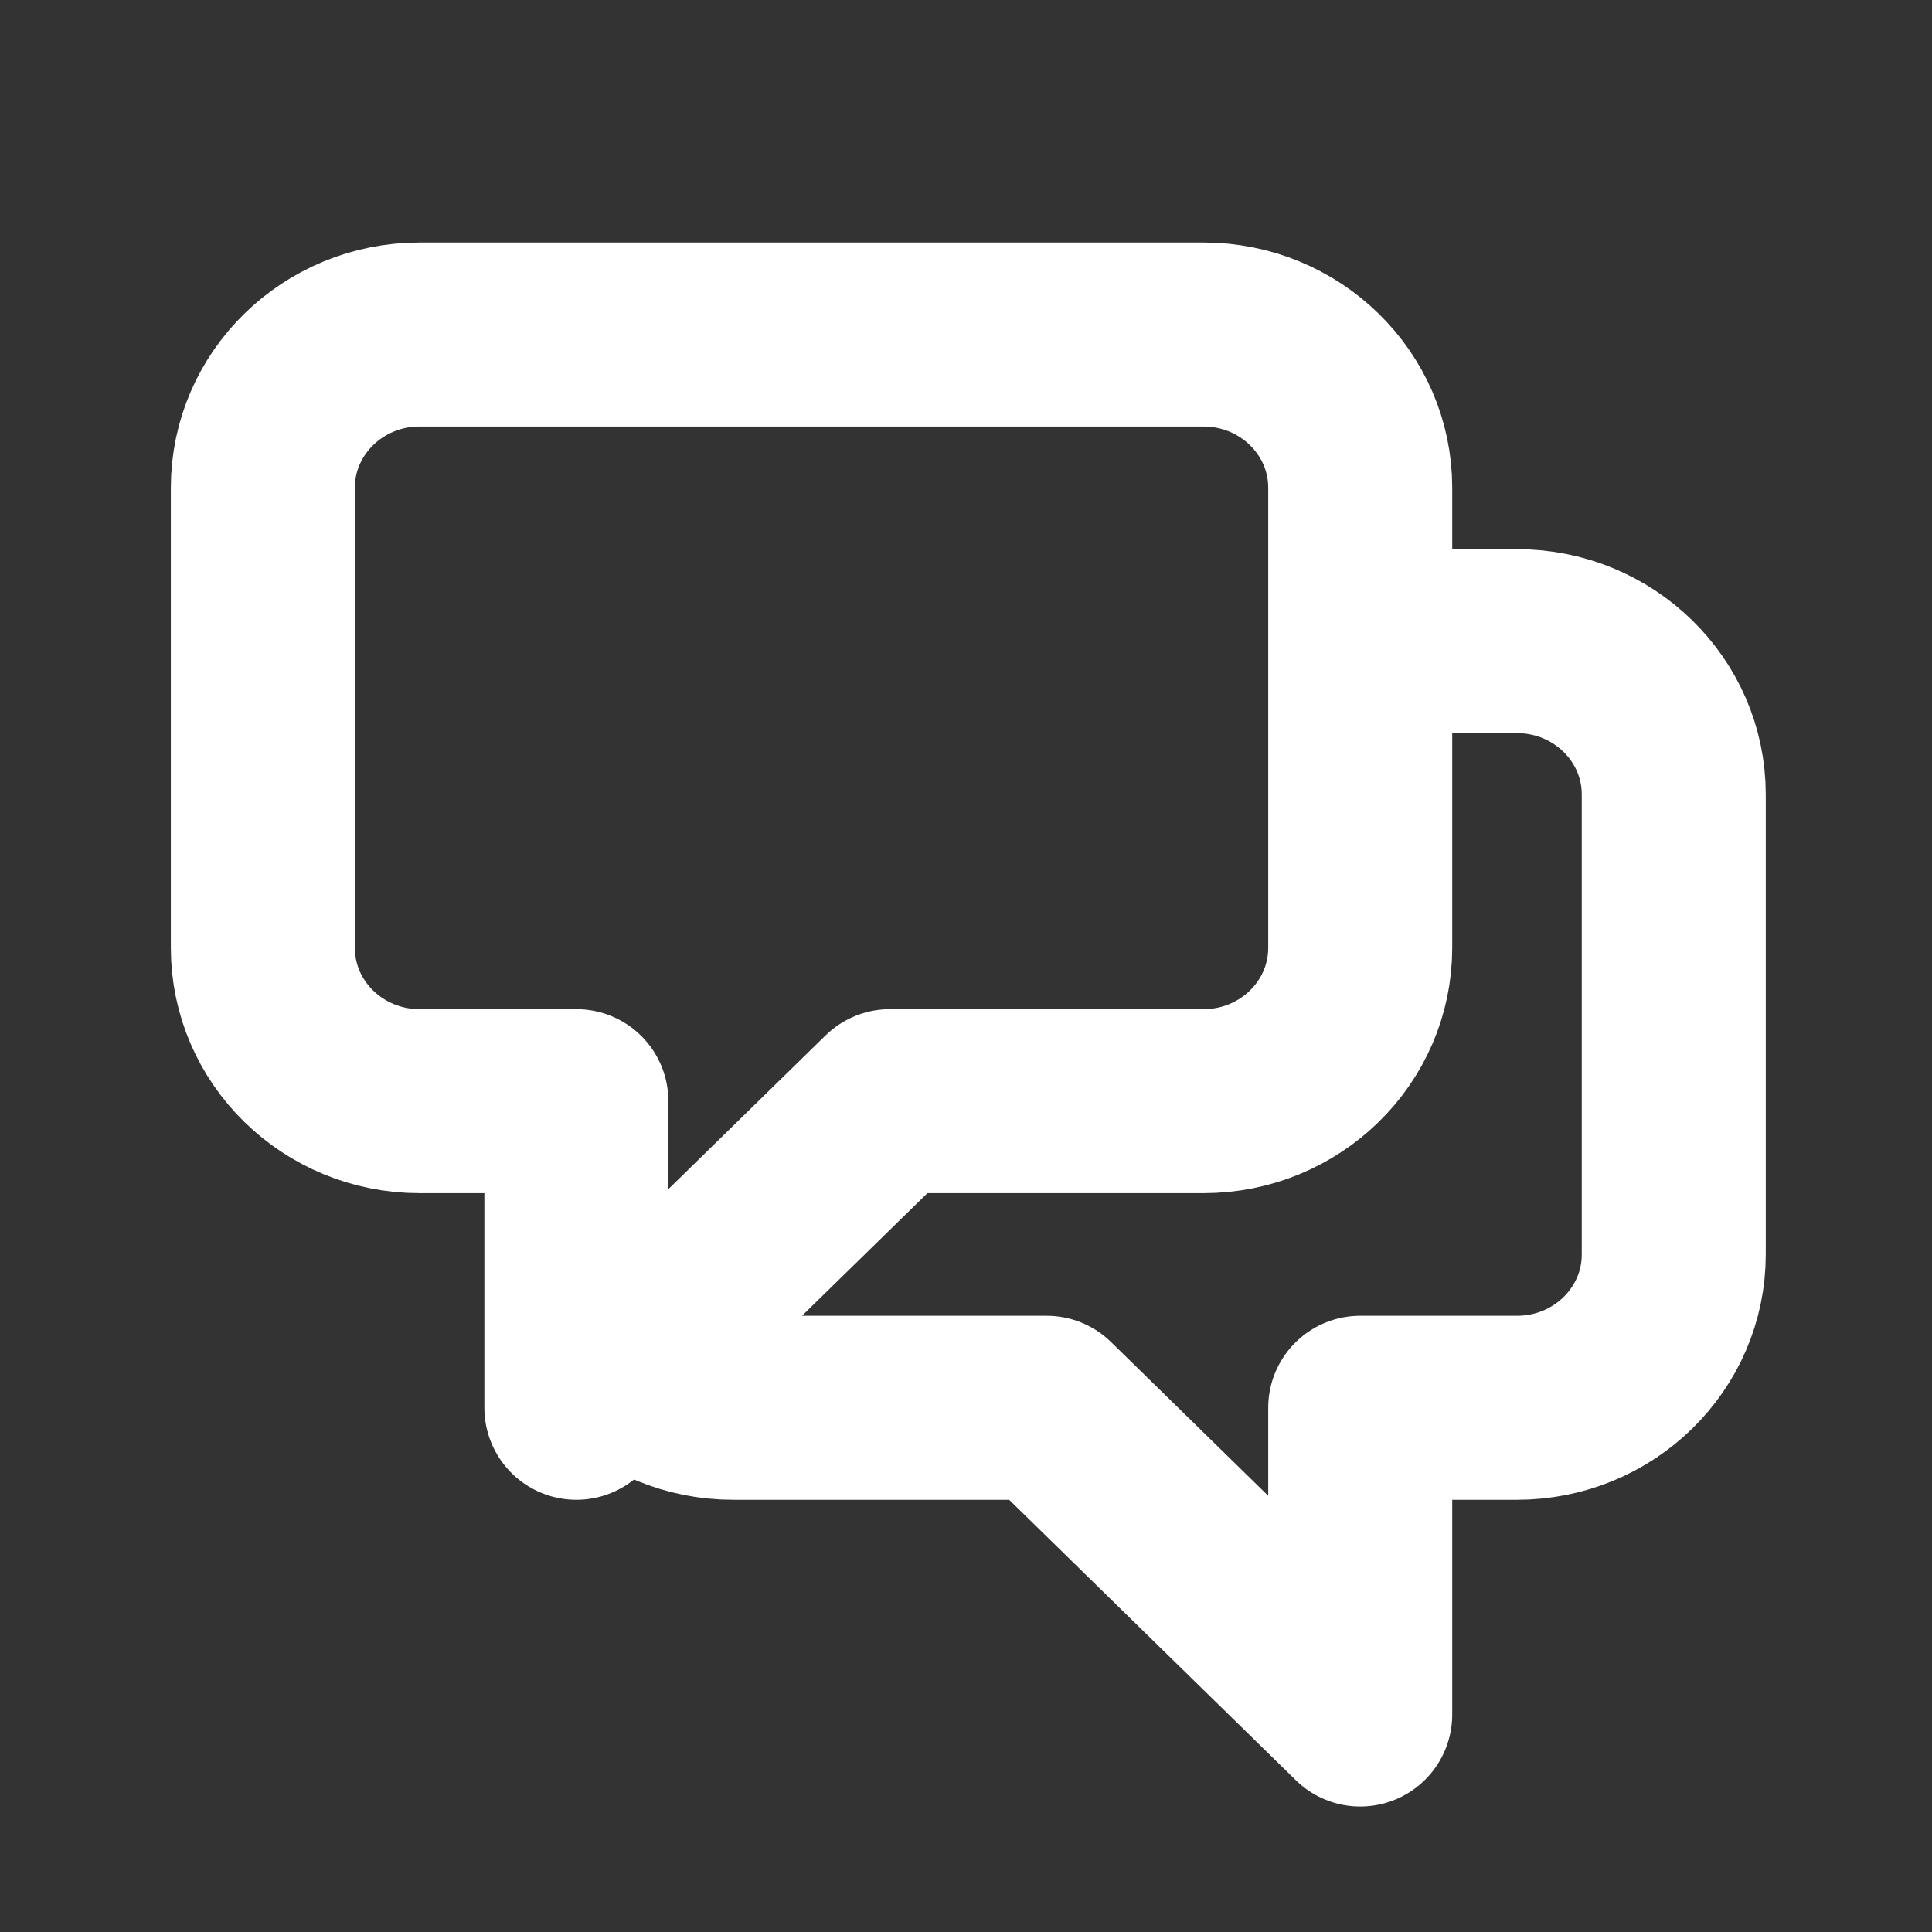 <svg width="21" height="21" viewBox="0 0 21 21" fill="none" xmlns="http://www.w3.org/2000/svg">
<rect x="0" y="0" width="21" height="21" fill="#333333" stroke="none"/>
<g id="Media / Icon">
<path id="Icon" d="M14.785 6.969H16.489C17.43 6.969 18.193 7.715 18.193 8.636V13.636C18.193 14.556 17.43 15.302 16.489 15.302H14.785V18.636L11.377 15.302H7.969C7.499 15.302 7.073 15.116 6.764 14.814M6.764 14.814L9.673 11.969H13.081C14.022 11.969 14.785 11.223 14.785 10.302V5.302C14.785 4.382 14.022 3.636 13.081 3.636H4.561C3.62 3.636 2.857 4.382 2.857 5.302V10.302C2.857 11.223 3.62 11.969 4.561 11.969H6.265V15.302L6.764 14.814Z" stroke="white" stroke-width="2" stroke-linecap="round" stroke-linejoin="round"/>
</g>
</svg>
